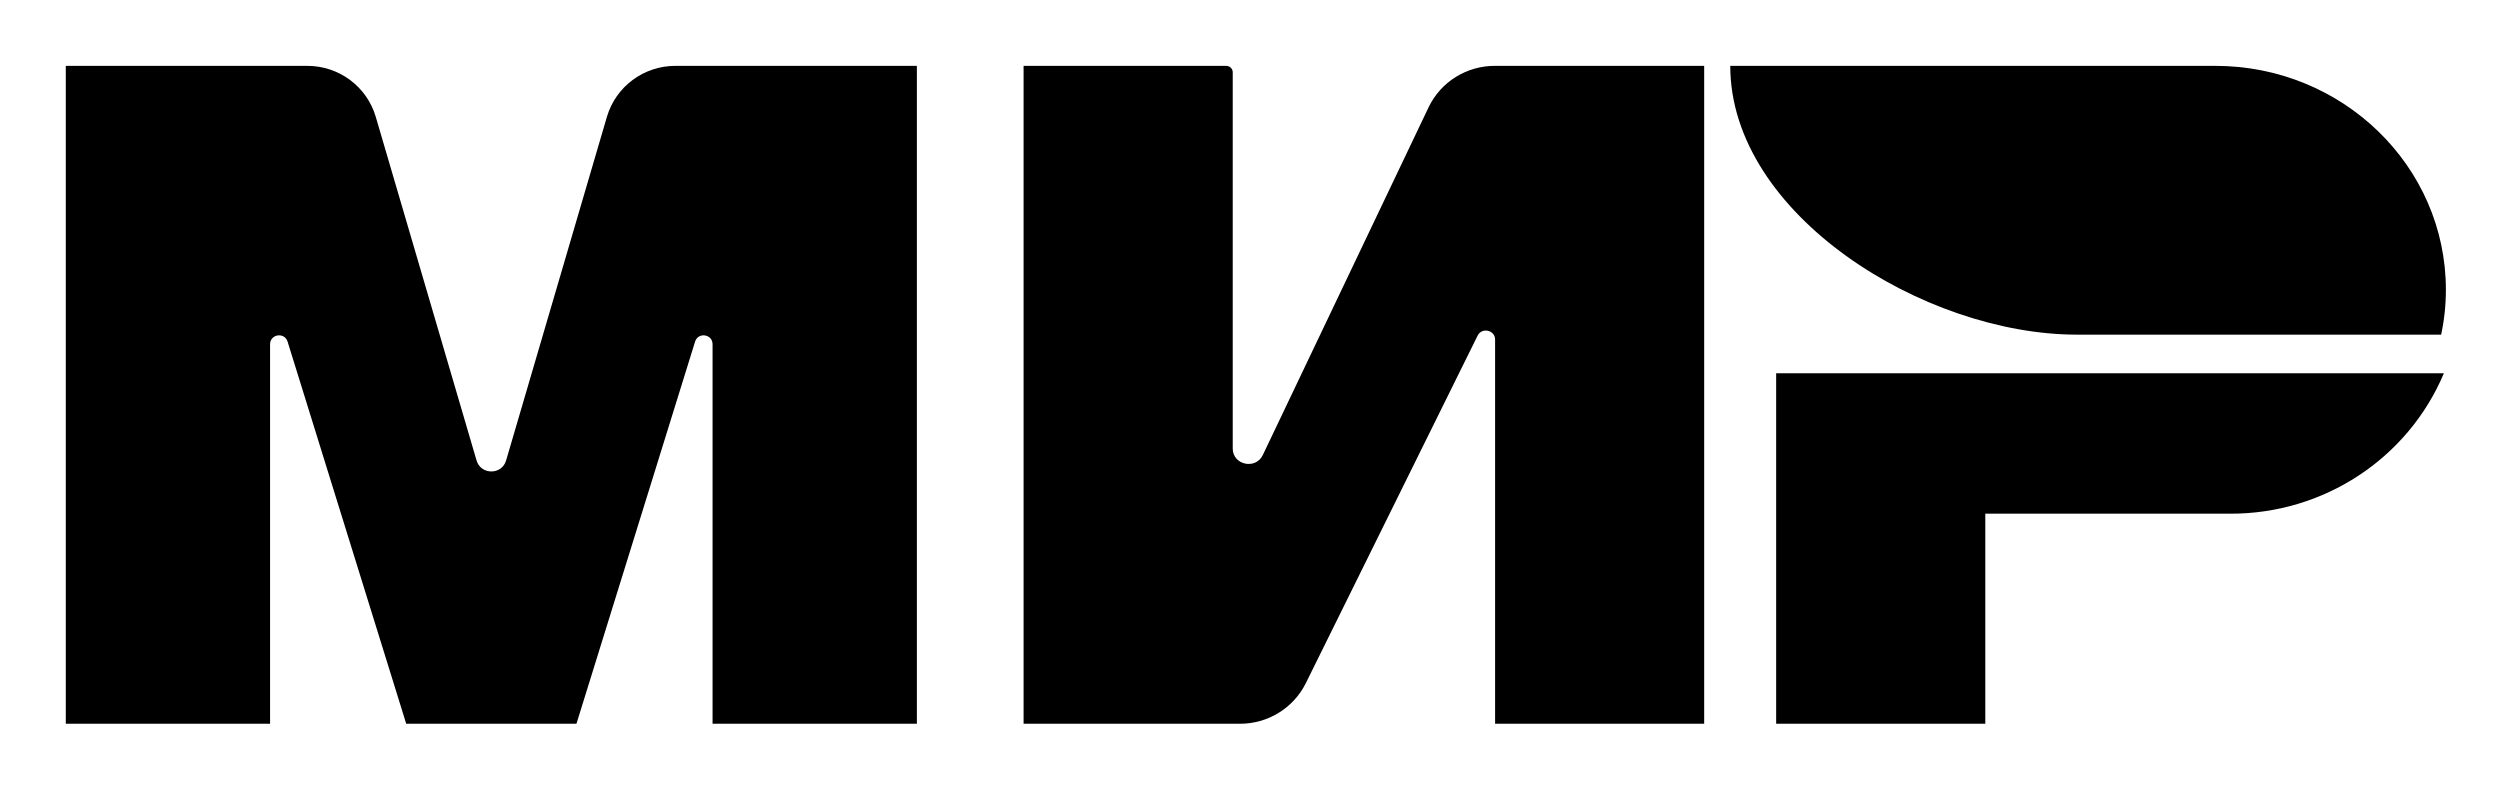 <svg xmlns="http://www.w3.org/2000/svg" width="76" height="24" viewBox="0 0 76 24" fill="none"><rect width="76" height="24" fill="none"/>
<path d="M63.136 10.173C58.486 10.173 52.6 6.515 52.6 2.002H67.342C71.214 2.002 74.355 5.048 74.355 8.809C74.355 9.267 74.307 9.724 74.211 10.173H63.136Z" fill="#000000"/>
<path d="M51.807 2.002L45.451 2.002C44.591 1.998 43.805 2.485 43.434 3.252L38.39 13.832C38.174 14.287 37.475 14.137 37.475 13.637V2.195C37.475 2.088 37.383 2.002 37.273 2.002L31.117 2.002V22.002L37.689 22.002C38.538 22.005 39.315 21.53 39.692 20.778L44.919 10.204C45.047 9.942 45.451 10.033 45.451 10.321V22.002L51.807 22.002V2.002Z" fill="#000000"/>
<path d="M27.873 2.002H20.531C19.568 2.002 18.719 2.633 18.449 3.555L15.386 13.997C15.257 14.444 14.618 14.444 14.487 13.997L11.424 3.555C11.155 2.633 10.305 2.002 9.342 2.002H2V22.002H8.21V10.467C8.21 10.154 8.651 10.088 8.743 10.387L12.349 22.002H17.524L21.13 10.387C21.221 10.088 21.662 10.154 21.662 10.467V22.002H27.873V2.002Z" fill="#000000"/>
<path d="M74.294 11.348H53.995V22.002H60.353V15.616H67.792C70.634 15.628 73.202 13.942 74.294 11.348Z" fill="#000000"/>
</svg>
